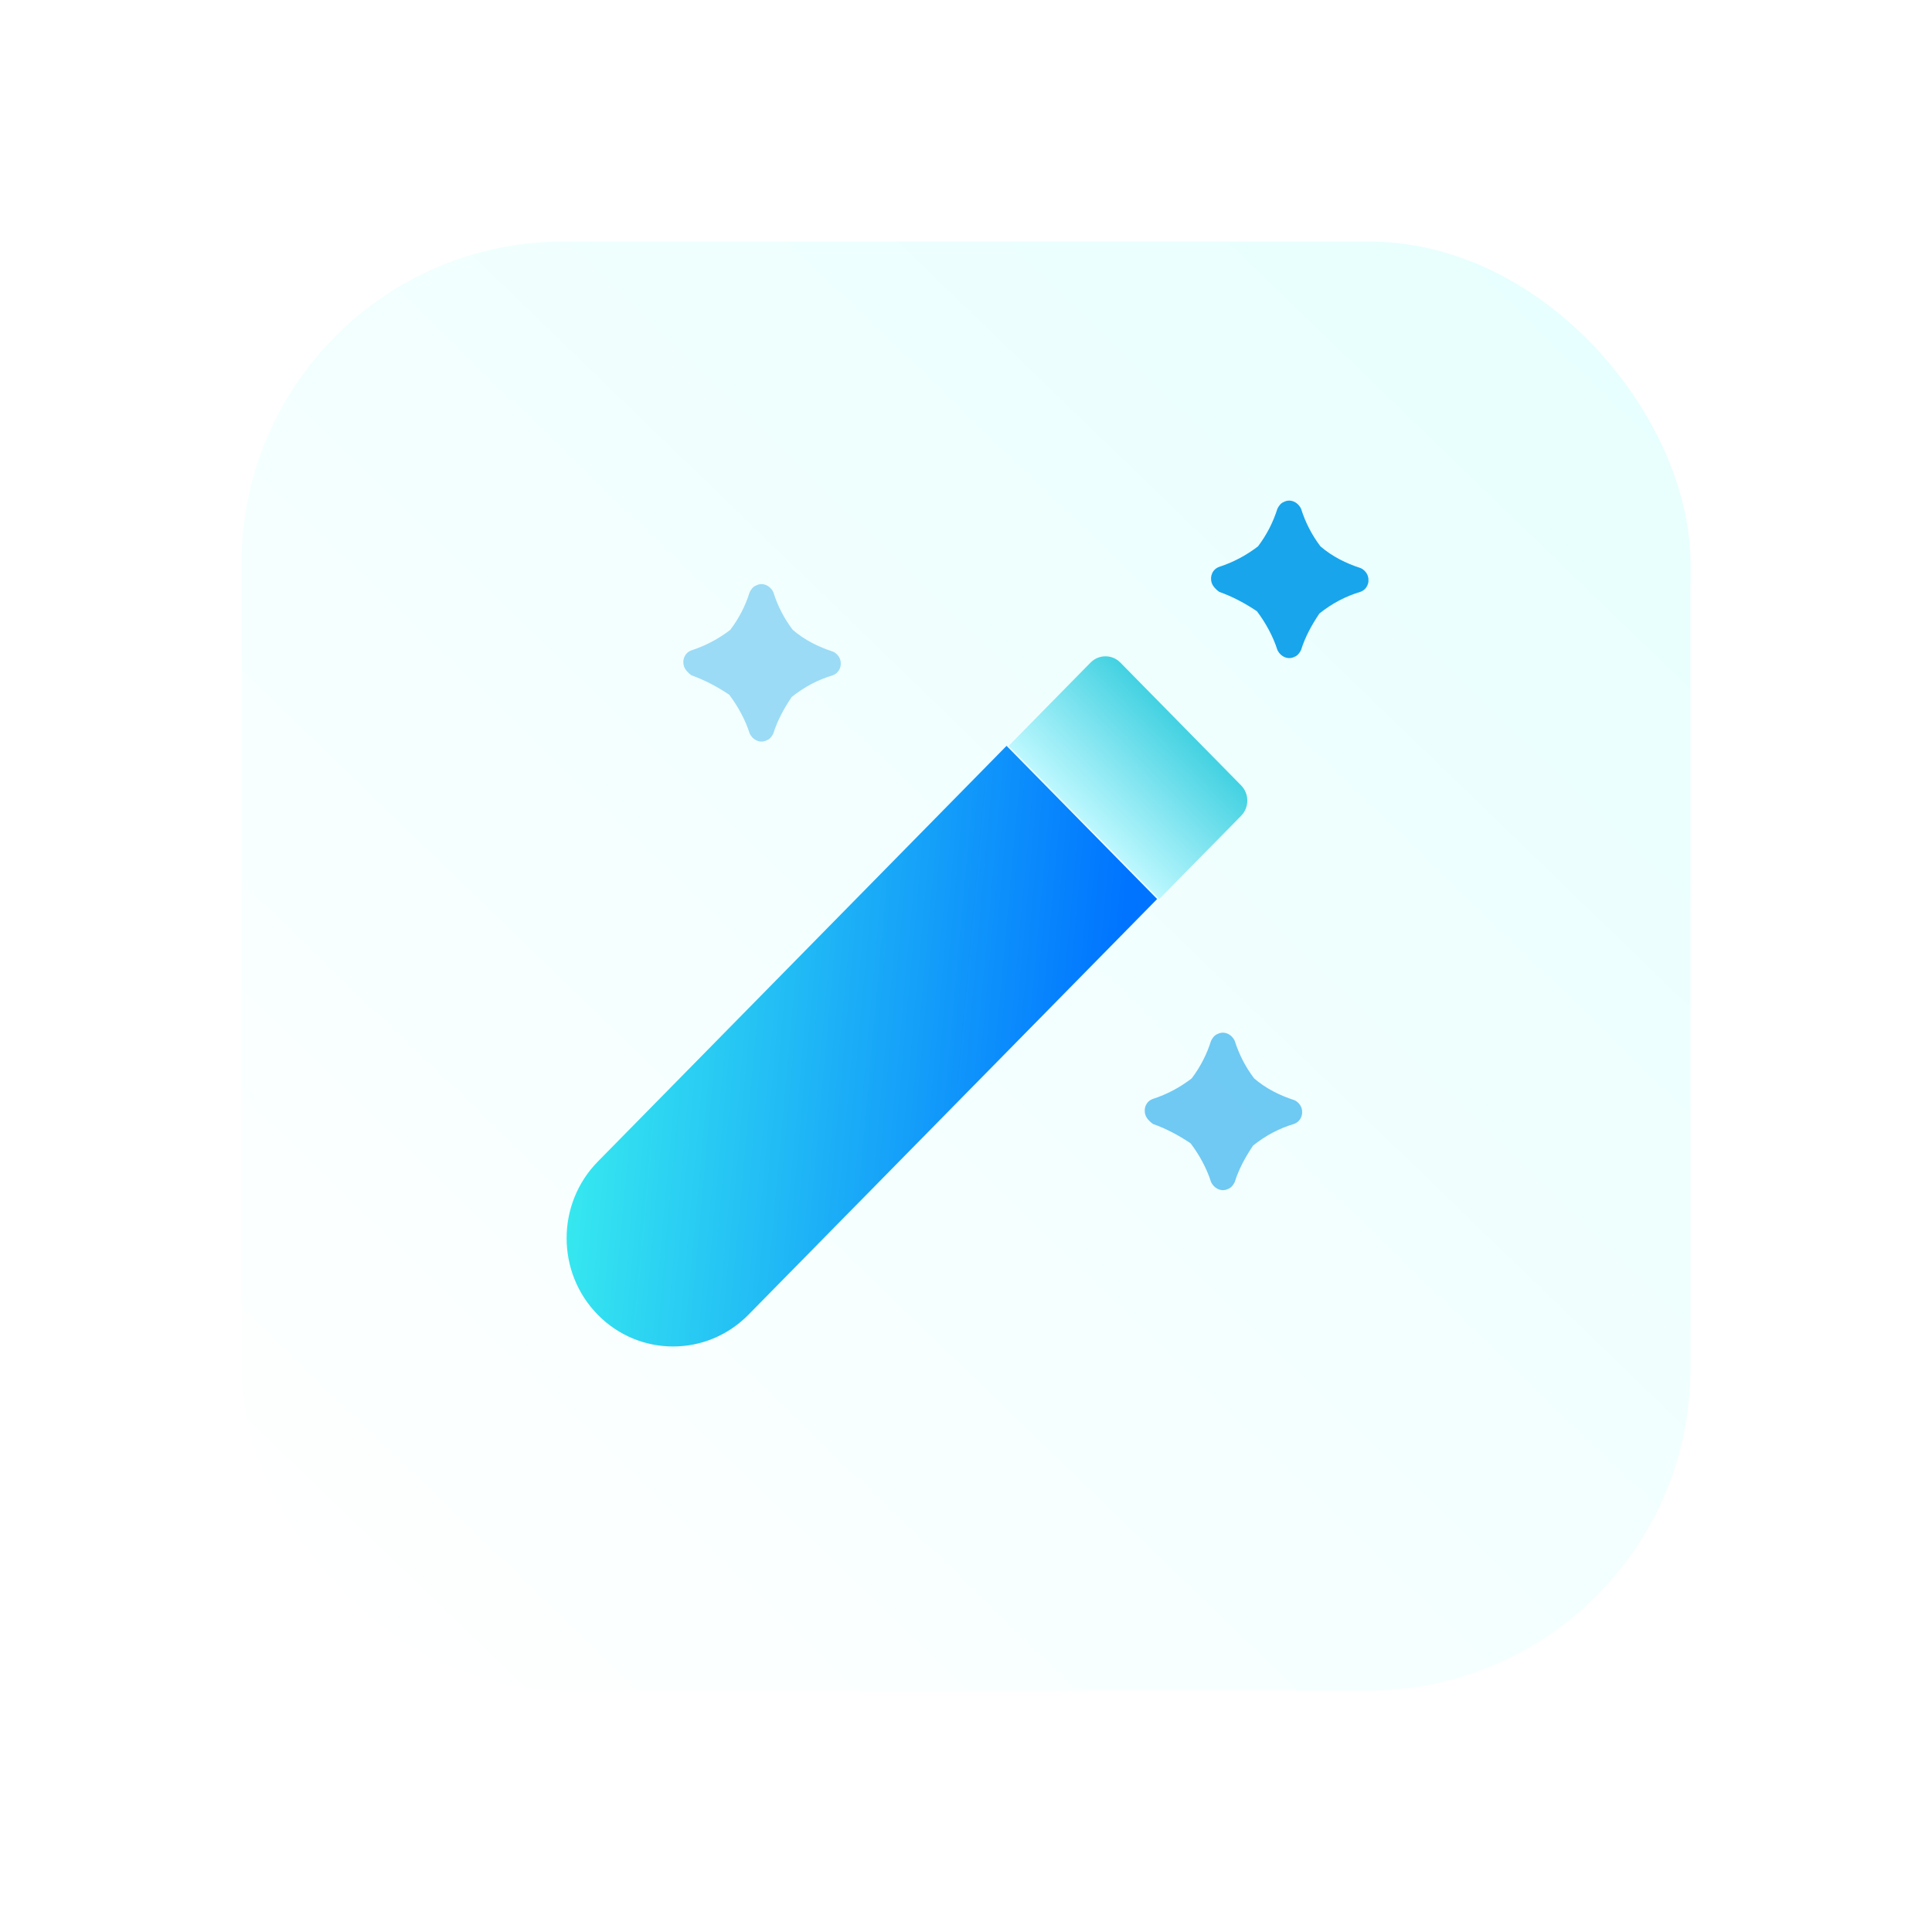 <svg xmlns="http://www.w3.org/2000/svg" xmlns:xlink="http://www.w3.org/1999/xlink" fill="none" version="1.1" width="48"
     height="48" viewBox="0 0 48 48">
    <defs>
        <filter id="master_svg0_450_040239" filterUnits="objectBoundingBox" color-interpolation-filters="sRGB" x="-8"
                y="-7" width="52" height="52">
            <feFlood flood-opacity="0" result="BackgroundImageFix"/>
            <feColorMatrix in="SourceAlpha" type="matrix" values="0 0 0 0 0 0 0 0 0 0 0 0 0 0 0 0 0 0 127 0"/>
            <feOffset dy="1" dx="0"/>
            <feGaussianBlur stdDeviation="2"/>
            <feColorMatrix type="matrix"
                           values="0 0 0 0 0.176 0 0 0 0 0.184 0 0 0 0 0.2 0 0 0 0.08 0"/>
            <feBlend mode="normal" in2="BackgroundImageFix" result="effect1_dropShadow"/>
            <feBlend mode="normal" in="SourceGraphic" in2="effect1_dropShadow" result="shape"/>
        </filter>
        <linearGradient x1="0.083" y1="1" x2="1" y2="0.051" id="master_svg1_450_020599">
            <stop offset="0%" stop-color="#FFFFFF" stop-opacity="1"/>
            <stop offset="100%" stop-color="#E6FFFE" stop-opacity="1"/>
        </linearGradient>
        <linearGradient x1="-0.316" y1="0.427" x2="0.962" y2="0.903"
                        id="master_svg2_450_044290">
            <stop offset="0.941%" stop-color="#41FFEC" stop-opacity="1"/>
            <stop offset="100%" stop-color="#0074FF" stop-opacity="1"/>
        </linearGradient>
        <linearGradient x1="-0.219" y1="0.5" x2="1.031" y2="0.5" id="master_svg3_450_026759">
            <stop offset="0%" stop-color="#28C9DB" stop-opacity="1"/>
            <stop offset="100%" stop-color="#C1F9FF" stop-opacity="1"/>
        </linearGradient>
    </defs>
    <g>
        <g>
            <g>
                <g filter="url(#master_svg0_450_040239)">
                    <rect x="6" y="5" width="36" height="36" rx="8" fill="url(#master_svg1_450_020599)"
                          fill-opacity="1"/>
                </g>
            </g>
        </g>
        <g>
            <g transform="matrix(0.701,-0.713,0.701,0.713,-17.693,18.101)">
                <path d="M13,33.427C13,34.9,14.195,36.095,15.669,36.095L30.156,36.095L30.156,30.758L15.669,30.758C14.195,30.758,13,31.953,13,33.427Z"
                      fill="url(#master_svg2_450_044290)" fill-opacity="1"/>
            </g>
            <g transform="matrix(-0.701,0.713,-0.701,-0.713,67.008,11.837)">
                <path d="M31.184,24.698C31.184,24.989,31.421,25.226,31.713,25.226L34.616,25.226L34.616,19.888L31.713,19.888C31.421,19.888,31.184,20.125,31.184,20.417L31.184,24.698Z"
                      fill="url(#master_svg3_450_026759)" fill-opacity="1"/>
            </g>
            <g transform="matrix(-1,0,0,1,68,0)">
                <path d="M34.017,14.309C33.963,14.479,34.043,14.649,34.204,14.705C34.578,14.818,34.899,14.988,35.22,15.242C35.408,15.525,35.568,15.808,35.675,16.147C35.702,16.204,35.755,16.289,35.836,16.317C35.996,16.402,36.184,16.317,36.264,16.147C36.371,15.808,36.558,15.469,36.772,15.186C37.066,14.988,37.387,14.818,37.708,14.705C37.789,14.649,37.869,14.564,37.896,14.479C37.949,14.309,37.869,14.14,37.708,14.083C37.361,13.97,37.04,13.8,36.745,13.574C36.531,13.291,36.371,12.98,36.264,12.641C36.237,12.584,36.184,12.5,36.103,12.471C35.943,12.386,35.755,12.471,35.675,12.641C35.568,12.98,35.408,13.291,35.194,13.574C34.899,13.829,34.552,13.998,34.204,14.111C34.124,14.14,34.043,14.224,34.017,14.309Z"
                      fill="#18A5EB" fill-opacity="1"/>
            </g>
            <g transform="matrix(-1,0,0,1,41.778,0)" style="opacity:0.4;">
                <path d="M20.905,16.384C20.852,16.553,20.932,16.723,21.093,16.779C21.467,16.893,21.788,17.062,22.109,17.317C22.297,17.6,22.457,17.882,22.564,18.222C22.591,18.278,22.644,18.363,22.725,18.391C22.885,18.476,23.072,18.391,23.153,18.222C23.26,17.882,23.447,17.543,23.661,17.26C23.955,17.062,24.276,16.893,24.597,16.779C24.678,16.723,24.758,16.638,24.785,16.553C24.838,16.384,24.758,16.214,24.597,16.157C24.25,16.044,23.929,15.875,23.634,15.648C23.42,15.366,23.26,15.055,23.153,14.715C23.126,14.659,23.072,14.574,22.992,14.546C22.832,14.461,22.644,14.546,22.564,14.715C22.457,15.055,22.297,15.366,22.083,15.648C21.788,15.903,21.44,16.073,21.093,16.186C21.012,16.214,20.932,16.299,20.905,16.384Z"
                      fill="#18A5EB" fill-opacity="1"/>
            </g>
            <g transform="matrix(-1,0,0,1,64.705,0)" style="opacity:0.6;">
                <path d="M32.369,27.528C32.316,27.698,32.396,27.867,32.557,27.924C32.931,28.037,33.252,28.207,33.573,28.461C33.76,28.744,33.921,29.027,34.028,29.366C34.055,29.423,34.108,29.507,34.188,29.536C34.349,29.621,34.536,29.536,34.617,29.366C34.724,29.027,34.911,28.687,35.125,28.405C35.419,28.207,35.74,28.037,36.061,27.924C36.141,27.867,36.222,27.783,36.248,27.698C36.302,27.528,36.222,27.358,36.061,27.302C35.713,27.189,35.392,27.019,35.098,26.793C34.884,26.51,34.724,26.199,34.617,25.86C34.59,25.803,34.536,25.718,34.456,25.69C34.295,25.605,34.108,25.69,34.028,25.86C33.921,26.199,33.76,26.51,33.546,26.793C33.252,27.047,32.904,27.217,32.557,27.33C32.476,27.358,32.396,27.443,32.369,27.528Z"
                      fill="#18A5EB" fill-opacity="1"/>
            </g>
        </g>
    </g>
</svg>